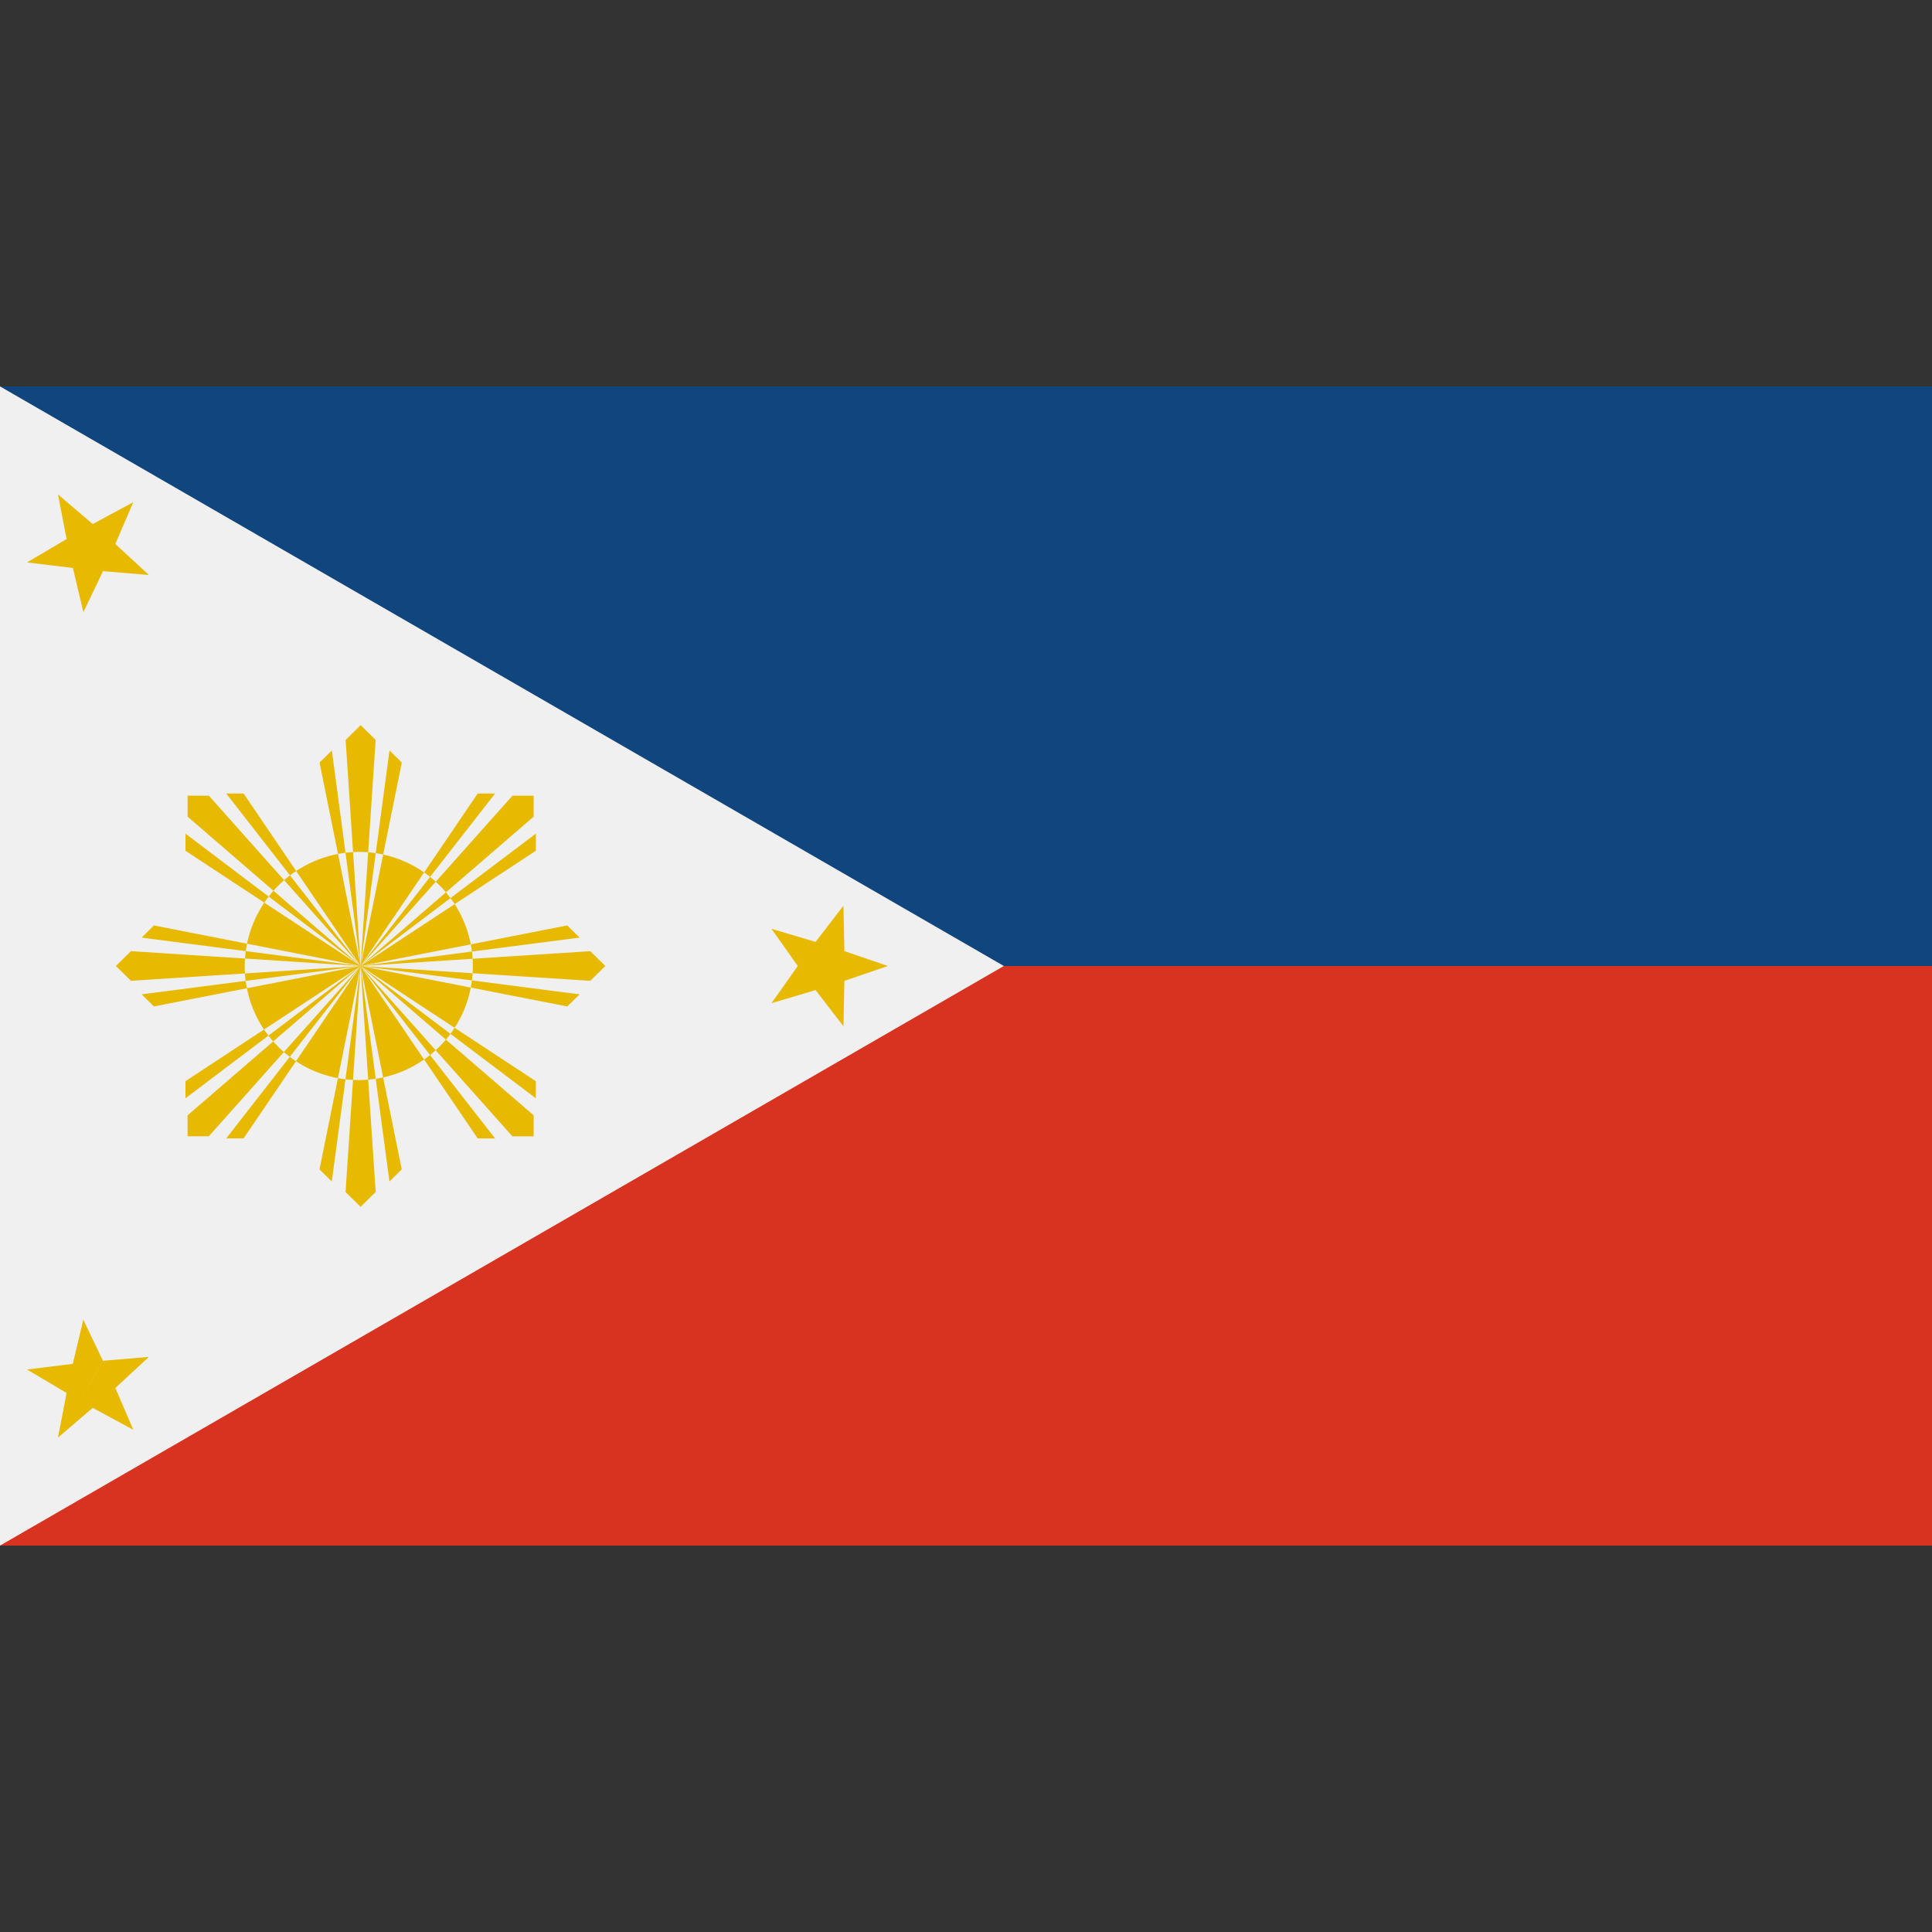 <svg id="phillipines" xmlns="http://www.w3.org/2000/svg" width="100" height="100" viewBox="0 0 100 100">
  <rect x="0" y="0" width="100" height="100" fill="#333333" stroke="none"/>
<defs>
    <style>
      .cls-1 {
        fill: #11457d;
      }

      .cls-2 {
        fill: #d83220;
      }

      .cls-3 {
        fill: #f0f0f0;
      }

      .cls-3, .cls-4 {
        fill-rule: evenodd;
      }

      .cls-4 {
        fill: #e7b900;
      }
    </style>
  </defs>
  <rect class="cls-1" y="20" width="120" height="60"/>
  <rect class="cls-2" y="50" width="120" height="30"/>
  <path class="cls-3" d="M51.96,50L0,80V20"/>
  <path class="cls-4" d="M18.665,44.094a5.905,5.905,0,1,1-6,5.9A5.953,5.953,0,0,1,18.665,44.094ZM6,50l0.779,0.767L18.665,50,6.778,49.232Zm1.333,1.468,0.636,0.626L18.665,50Zm0-2.937L7.968,47.9,18.665,50Zm2.377-7.346v1.084L18.665,50,10.81,41.184h-1.1ZM9.6,43.15v0.885L18.665,50Zm2.11-2.077h0.9L18.665,50Zm6.959-3.541-0.779.767L18.665,50l0.779-11.7Zm-1.492,1.312-0.636.626L18.665,50Zm2.984,0,0.636,0.626L18.665,50Zm7.465,2.339h-1.1L18.665,50l8.957-7.73V41.184Zm-2-.111h-0.9L18.665,50Zm2.11,2.077v0.885L18.665,50ZM31.332,50l-0.779-.767L18.665,50l11.887,0.767ZM30,48.53L29.363,47.9,18.665,50Zm0,2.937-0.636.626L18.665,50Zm-2.377,7.346V57.729L18.665,50l7.855,8.815h1.1Zm0.112-1.966V55.962L18.665,50Zm-2.11,2.077h-0.9L18.665,50Zm-6.959,3.541,0.779-.767L18.665,50,17.886,61.7Zm1.492-1.312,0.636-.626L18.665,50Zm-2.984,0-0.636-.626L18.665,50ZM9.708,58.813h1.1L18.665,50l-8.957,7.73v1.084Zm2,0.111h0.9L18.665,50ZM9.6,56.847V55.962L18.665,50ZM45.96,50l-2.255.771-0.048,2.348-1.442-1.872-2.285.68L41.293,50H45.96Zm0,0-2.255-.771-0.048-2.349-1.442,1.872-2.285-.68L41.293,50H45.96ZM3,74.409L3.447,72.1,1.4,70.886l2.368-.293,0.544-2.287,1.015,2.126Zm0,0L4.8,72.872,6.9,74.005,5.969,71.84,7.71,70.233l-2.379.2Zm0-48.82L4.8,27.124,6.9,25.992,5.969,28.156,7.71,29.763l-2.379-.2Zm0,0L3.447,27.9,1.4,29.111,3.773,29.4l0.544,2.287,1.015-2.126Z"/>
</svg>
